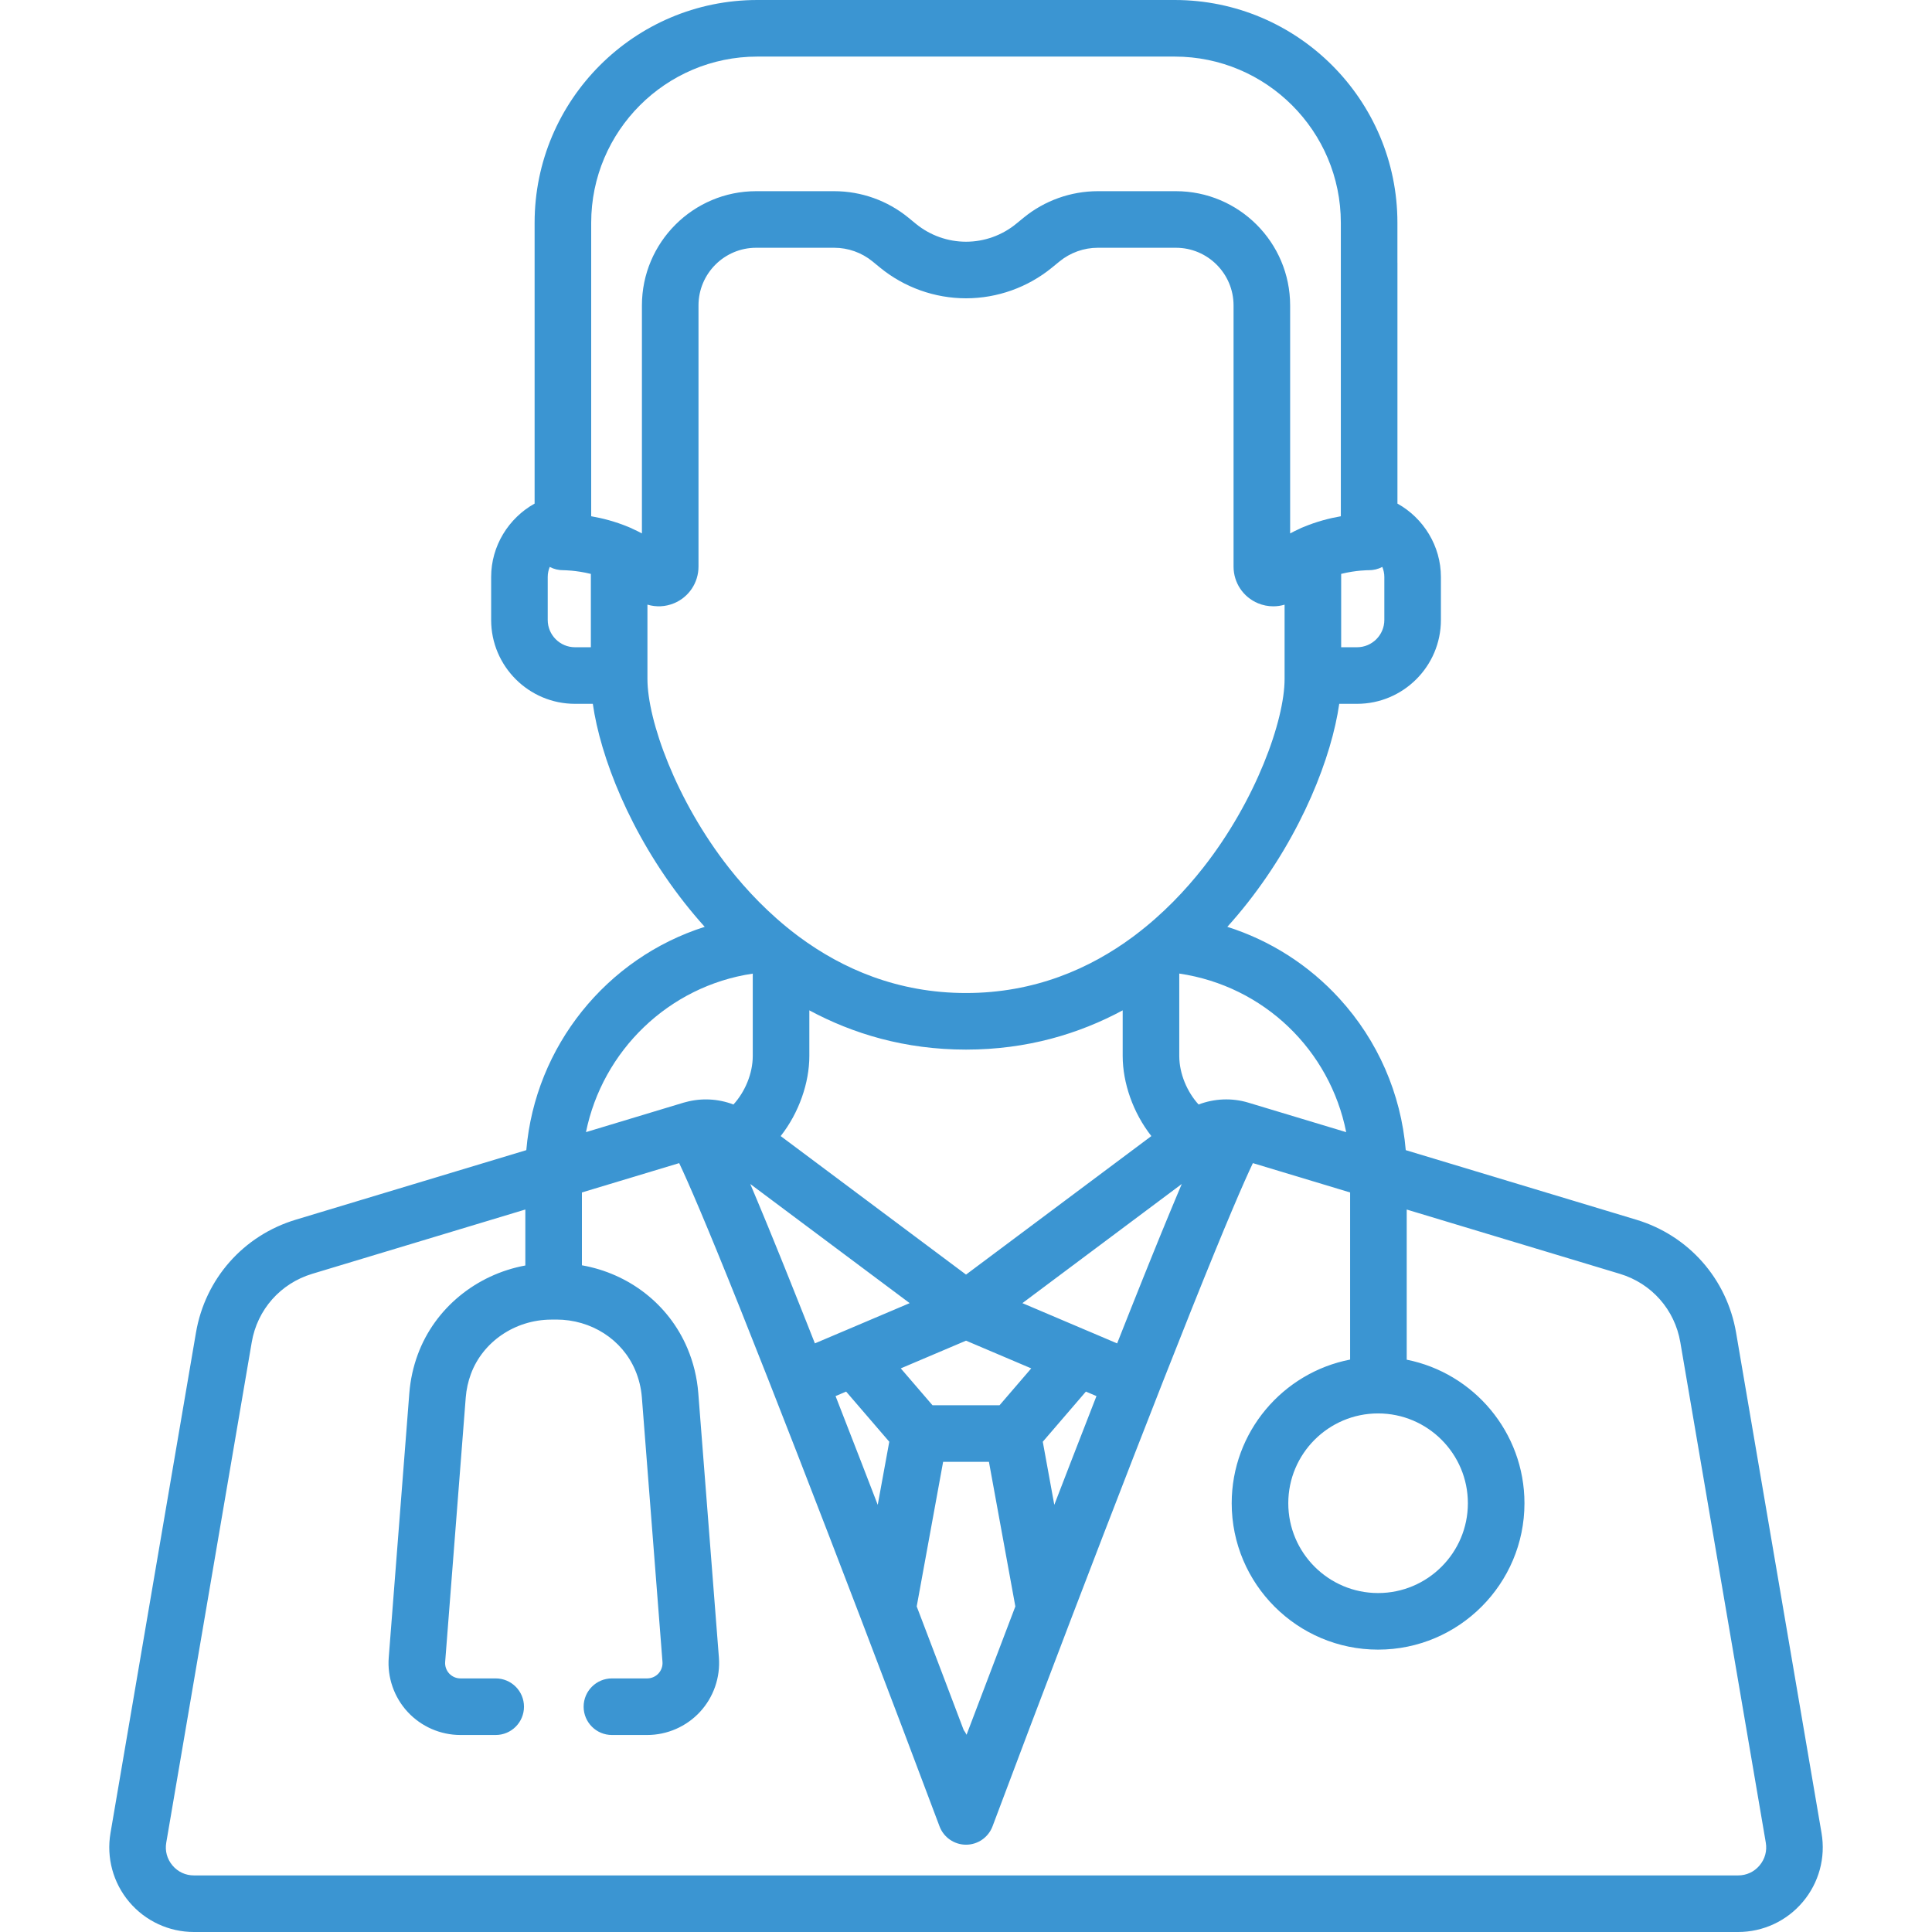 <svg width="70" height="70" viewBox="0 0 70 70" fill="none" xmlns="http://www.w3.org/2000/svg">
<path d="M65.998 66.416L62.902 48.286C62.568 46.333 61.182 44.764 59.285 44.192L50.933 41.672C50.76 39.63 49.923 37.703 48.529 36.179C47.415 34.959 46.013 34.071 44.468 33.581C44.733 33.288 44.978 32.995 45.203 32.709C47.189 30.183 48.252 27.4 48.523 25.501H49.167C50.843 25.501 52.207 24.138 52.207 22.462V20.904C52.207 19.785 51.578 18.772 50.632 18.246V9.525C50.632 8.959 50.172 8.5 49.606 8.5C49.04 8.5 48.581 8.959 48.581 9.525V18.705C48.182 18.774 47.706 18.894 47.219 19.099C47.169 19.117 47.12 19.139 47.074 19.164C46.964 19.214 46.854 19.267 46.744 19.327V11.066C46.744 8.784 44.888 6.927 42.605 6.927H39.776C38.8 6.927 37.847 7.267 37.091 7.885L36.813 8.112C36.303 8.529 35.66 8.758 35.001 8.758C34.342 8.758 33.698 8.529 33.188 8.112L32.911 7.885C32.155 7.267 31.202 6.927 30.226 6.927H27.396C25.114 6.927 23.258 8.784 23.258 11.066V19.327C23.148 19.267 23.038 19.214 22.927 19.164C22.881 19.139 22.833 19.117 22.783 19.099C22.296 18.894 21.82 18.774 21.42 18.705V8.07C21.42 4.751 24.121 2.05 27.44 2.05H42.561C45.881 2.05 48.581 4.751 48.581 8.07V9.681C48.581 10.247 49.04 10.706 49.606 10.706C50.172 10.706 50.631 10.248 50.631 9.681V8.07C50.631 3.62 47.011 0 42.561 0H27.44C22.99 0 19.37 3.62 19.37 8.07V18.246C18.424 18.772 17.795 19.785 17.795 20.904V22.462C17.795 24.138 19.158 25.501 20.834 25.501H21.479C21.749 27.4 22.813 30.183 24.799 32.709C25.024 32.995 25.269 33.288 25.533 33.581C21.981 34.709 19.391 37.902 19.069 41.672L10.716 44.192C8.819 44.764 7.433 46.333 7.1 48.286L5.842 55.648C5.747 56.207 6.122 56.736 6.68 56.831C7.238 56.927 7.768 56.552 7.863 55.994L9.121 48.631C9.322 47.45 10.161 46.501 11.309 46.154L19.034 43.823V45.851C17.263 46.177 15.756 47.393 15.136 49.079C14.971 49.526 14.869 49.995 14.831 50.471L14.085 60.054C14.028 60.776 14.278 61.495 14.77 62.026C15.261 62.557 15.958 62.862 16.682 62.862H17.96C18.526 62.862 18.985 62.403 18.985 61.837C18.985 61.271 18.526 60.812 17.96 60.812H16.682C16.528 60.812 16.38 60.747 16.275 60.634C16.17 60.521 16.117 60.367 16.129 60.214L16.875 50.63C16.898 50.342 16.96 50.058 17.06 49.787C17.491 48.615 18.657 47.821 19.961 47.812L20.13 47.81C20.138 47.81 20.146 47.81 20.154 47.81C21.421 47.81 22.543 48.529 23.016 49.646C23.149 49.959 23.229 50.29 23.256 50.63L24.003 60.214C24.015 60.367 23.961 60.521 23.857 60.634C23.752 60.747 23.603 60.812 23.449 60.812H22.171C21.605 60.812 21.146 61.271 21.146 61.837C21.146 62.403 21.605 62.862 22.171 62.862H23.449C24.173 62.862 24.87 62.557 25.361 62.026C25.853 61.495 26.103 60.776 26.047 60.054L25.3 50.471C25.256 49.91 25.123 49.363 24.904 48.846C24.228 47.252 22.784 46.144 21.084 45.844V43.205L24.608 42.142C24.928 42.817 25.564 44.276 26.822 47.422C28.09 50.595 29.667 54.663 31.179 58.618C31.19 58.651 31.202 58.684 31.216 58.715C32.225 61.356 33.204 63.942 34.041 66.172C34.191 66.572 34.574 66.837 35.001 66.837C35.428 66.837 35.81 66.572 35.961 66.172C36.797 63.942 37.776 61.356 38.785 58.715C38.799 58.684 38.812 58.651 38.822 58.618C40.333 54.666 41.909 50.6 43.177 47.428C44.437 44.278 45.073 42.817 45.394 42.142L48.917 43.205V49.26C46.476 49.734 44.627 51.887 44.627 54.465C44.627 57.39 47.006 59.769 49.931 59.769C52.855 59.769 55.234 57.39 55.234 54.465C55.234 51.896 53.397 49.747 50.968 49.264V43.824L58.693 46.154C59.841 46.501 60.679 47.45 60.881 48.632L63.978 66.761C64.029 67.061 63.949 67.355 63.752 67.589C63.556 67.822 63.279 67.95 62.974 67.95H7.027C6.722 67.95 6.446 67.822 6.249 67.589C6.053 67.355 5.972 67.062 6.024 66.761L7.863 55.994C7.958 55.435 7.583 54.906 7.025 54.811C6.467 54.715 5.938 55.09 5.842 55.648L4.003 66.416C3.851 67.309 4.098 68.218 4.682 68.911C5.267 69.603 6.121 70 7.027 70H62.974C63.88 70 64.735 69.603 65.319 68.91C65.903 68.218 66.151 67.309 65.998 66.416ZM48.593 20.793C49.14 20.657 49.578 20.66 49.583 20.66C49.76 20.662 49.931 20.621 50.084 20.541C50.13 20.654 50.157 20.777 50.157 20.904V22.462C50.157 23.007 49.713 23.451 49.167 23.451H48.593V20.793ZM21.408 23.451H20.834C20.289 23.451 19.845 23.007 19.845 22.462V20.904C19.845 20.777 19.872 20.654 19.918 20.541C20.07 20.621 20.242 20.662 20.418 20.66C20.426 20.661 20.863 20.659 21.408 20.794V23.451ZM23.458 24.601V21.907C23.769 22 24.108 21.988 24.422 21.857C24.96 21.633 25.308 21.111 25.308 20.529V11.066C25.308 9.914 26.245 8.977 27.396 8.977H30.226C30.73 8.977 31.223 9.153 31.613 9.472L31.89 9.699C32.766 10.414 33.87 10.808 35.001 10.808C36.131 10.808 37.236 10.414 38.111 9.699L38.389 9.472C38.779 9.153 39.271 8.977 39.776 8.977H42.605C43.757 8.977 44.694 9.914 44.694 11.066V20.529C44.694 21.111 45.041 21.633 45.579 21.857C45.759 21.932 45.947 21.968 46.134 21.968C46.273 21.968 46.411 21.948 46.543 21.908V24.601C46.543 26.097 45.509 29.003 43.591 31.442C42.956 32.25 42.139 33.118 41.134 33.877C41.102 33.898 41.072 33.921 41.043 33.946C39.485 35.097 37.483 35.979 35.001 35.979C32.519 35.979 30.516 35.097 28.959 33.946C28.93 33.921 28.899 33.898 28.867 33.877C27.862 33.118 27.046 32.25 26.41 31.442C24.493 29.004 23.458 26.097 23.458 24.601ZM41.716 41.162L35.001 46.181L28.285 41.162C28.951 40.316 29.324 39.229 29.324 38.259V36.607C30.903 37.456 32.788 38.029 35.001 38.029C37.214 38.029 39.098 37.456 40.677 36.607V38.259C40.677 39.229 41.05 40.316 41.716 41.162ZM26.574 40.018C26.027 39.809 25.42 39.775 24.846 39.931C24.821 39.937 24.796 39.943 24.772 39.95L21.231 41.019C21.83 38.074 24.221 35.73 27.274 35.276V38.259C27.274 38.903 26.987 39.567 26.574 40.018ZM29.356 48.246C29.355 48.242 29.353 48.237 29.351 48.232C29.299 48.101 29.248 47.971 29.197 47.843C29.188 47.82 29.178 47.797 29.169 47.774C29.119 47.648 29.07 47.524 29.021 47.402C29.018 47.393 29.015 47.385 29.011 47.376C28.859 46.994 28.713 46.628 28.572 46.277C28.562 46.251 28.552 46.226 28.541 46.2C28.501 46.1 28.461 46.001 28.422 45.903C28.407 45.867 28.393 45.831 28.378 45.796C28.34 45.701 28.302 45.606 28.265 45.514C28.253 45.486 28.242 45.46 28.231 45.432C28.163 45.265 28.097 45.101 28.032 44.942C28.015 44.899 27.997 44.855 27.979 44.812C27.954 44.75 27.929 44.69 27.904 44.629C27.878 44.563 27.851 44.498 27.825 44.434C27.815 44.41 27.804 44.385 27.794 44.361C27.787 44.342 27.779 44.325 27.772 44.306C27.653 44.018 27.541 43.747 27.434 43.492C27.433 43.49 27.432 43.488 27.431 43.486C27.374 43.35 27.319 43.217 27.265 43.091C27.238 43.026 27.21 42.961 27.183 42.898L32.959 47.215L30.546 48.24C30.541 48.242 30.537 48.243 30.533 48.245L29.525 48.673C29.468 48.529 29.412 48.387 29.356 48.246ZM31.802 54.523C31.6 53.998 31.396 53.469 31.191 52.941C30.872 52.116 30.567 51.331 30.274 50.583L30.657 50.42L32.22 52.237L31.802 54.523ZM35.02 62.854C34.991 62.793 34.956 62.736 34.916 62.682C34.453 61.458 33.865 59.909 33.214 58.204L34.171 52.965H35.831L36.788 58.204C36.106 59.99 35.493 61.605 35.02 62.854ZM36.215 50.915H33.786L32.637 49.579L35.001 48.575L37.364 49.579L36.215 50.915ZM38.81 52.941C38.606 53.469 38.402 53.998 38.199 54.523L37.782 52.237L39.344 50.42L39.727 50.583C39.435 51.331 39.13 52.116 38.81 52.941ZM42.736 43.091C42.685 43.211 42.633 43.336 42.579 43.465C42.572 43.481 42.565 43.498 42.558 43.515C42.505 43.642 42.451 43.772 42.395 43.907C42.391 43.916 42.387 43.925 42.383 43.935C42.335 44.051 42.285 44.172 42.235 44.294C42.225 44.317 42.217 44.338 42.207 44.361C42.196 44.389 42.184 44.418 42.173 44.446C42.15 44.5 42.127 44.556 42.104 44.612C42.076 44.681 42.048 44.749 42.019 44.82C42.01 44.842 42.001 44.865 41.991 44.888C41.92 45.063 41.847 45.243 41.772 45.428C41.76 45.457 41.748 45.486 41.737 45.515C41.7 45.606 41.662 45.7 41.624 45.794C41.609 45.831 41.594 45.867 41.58 45.904C41.54 46.001 41.501 46.099 41.461 46.199C41.45 46.227 41.438 46.255 41.427 46.283C41.288 46.629 41.144 46.99 40.994 47.367C40.989 47.379 40.984 47.391 40.979 47.404C40.931 47.525 40.882 47.649 40.833 47.773C40.823 47.797 40.814 47.82 40.805 47.843C40.754 47.972 40.702 48.102 40.65 48.234C40.649 48.237 40.648 48.239 40.647 48.242C40.591 48.384 40.534 48.528 40.476 48.674L39.468 48.245C39.464 48.244 39.461 48.242 39.457 48.241L37.043 47.215L42.818 42.898C42.791 42.961 42.764 43.025 42.736 43.091ZM45.229 39.951L45.226 39.95C44.631 39.771 43.997 39.801 43.427 40.018C43.014 39.567 42.727 38.903 42.727 38.259V35.274C45.799 35.727 48.184 38.049 48.775 41.02L45.229 39.951ZM53.184 54.465C53.184 56.26 51.725 57.719 49.931 57.719C48.136 57.719 46.677 56.26 46.677 54.465C46.677 52.671 48.136 51.211 49.931 51.211C51.725 51.211 53.184 52.671 53.184 54.465Z" fill="#3B95D2"/>
</svg>
